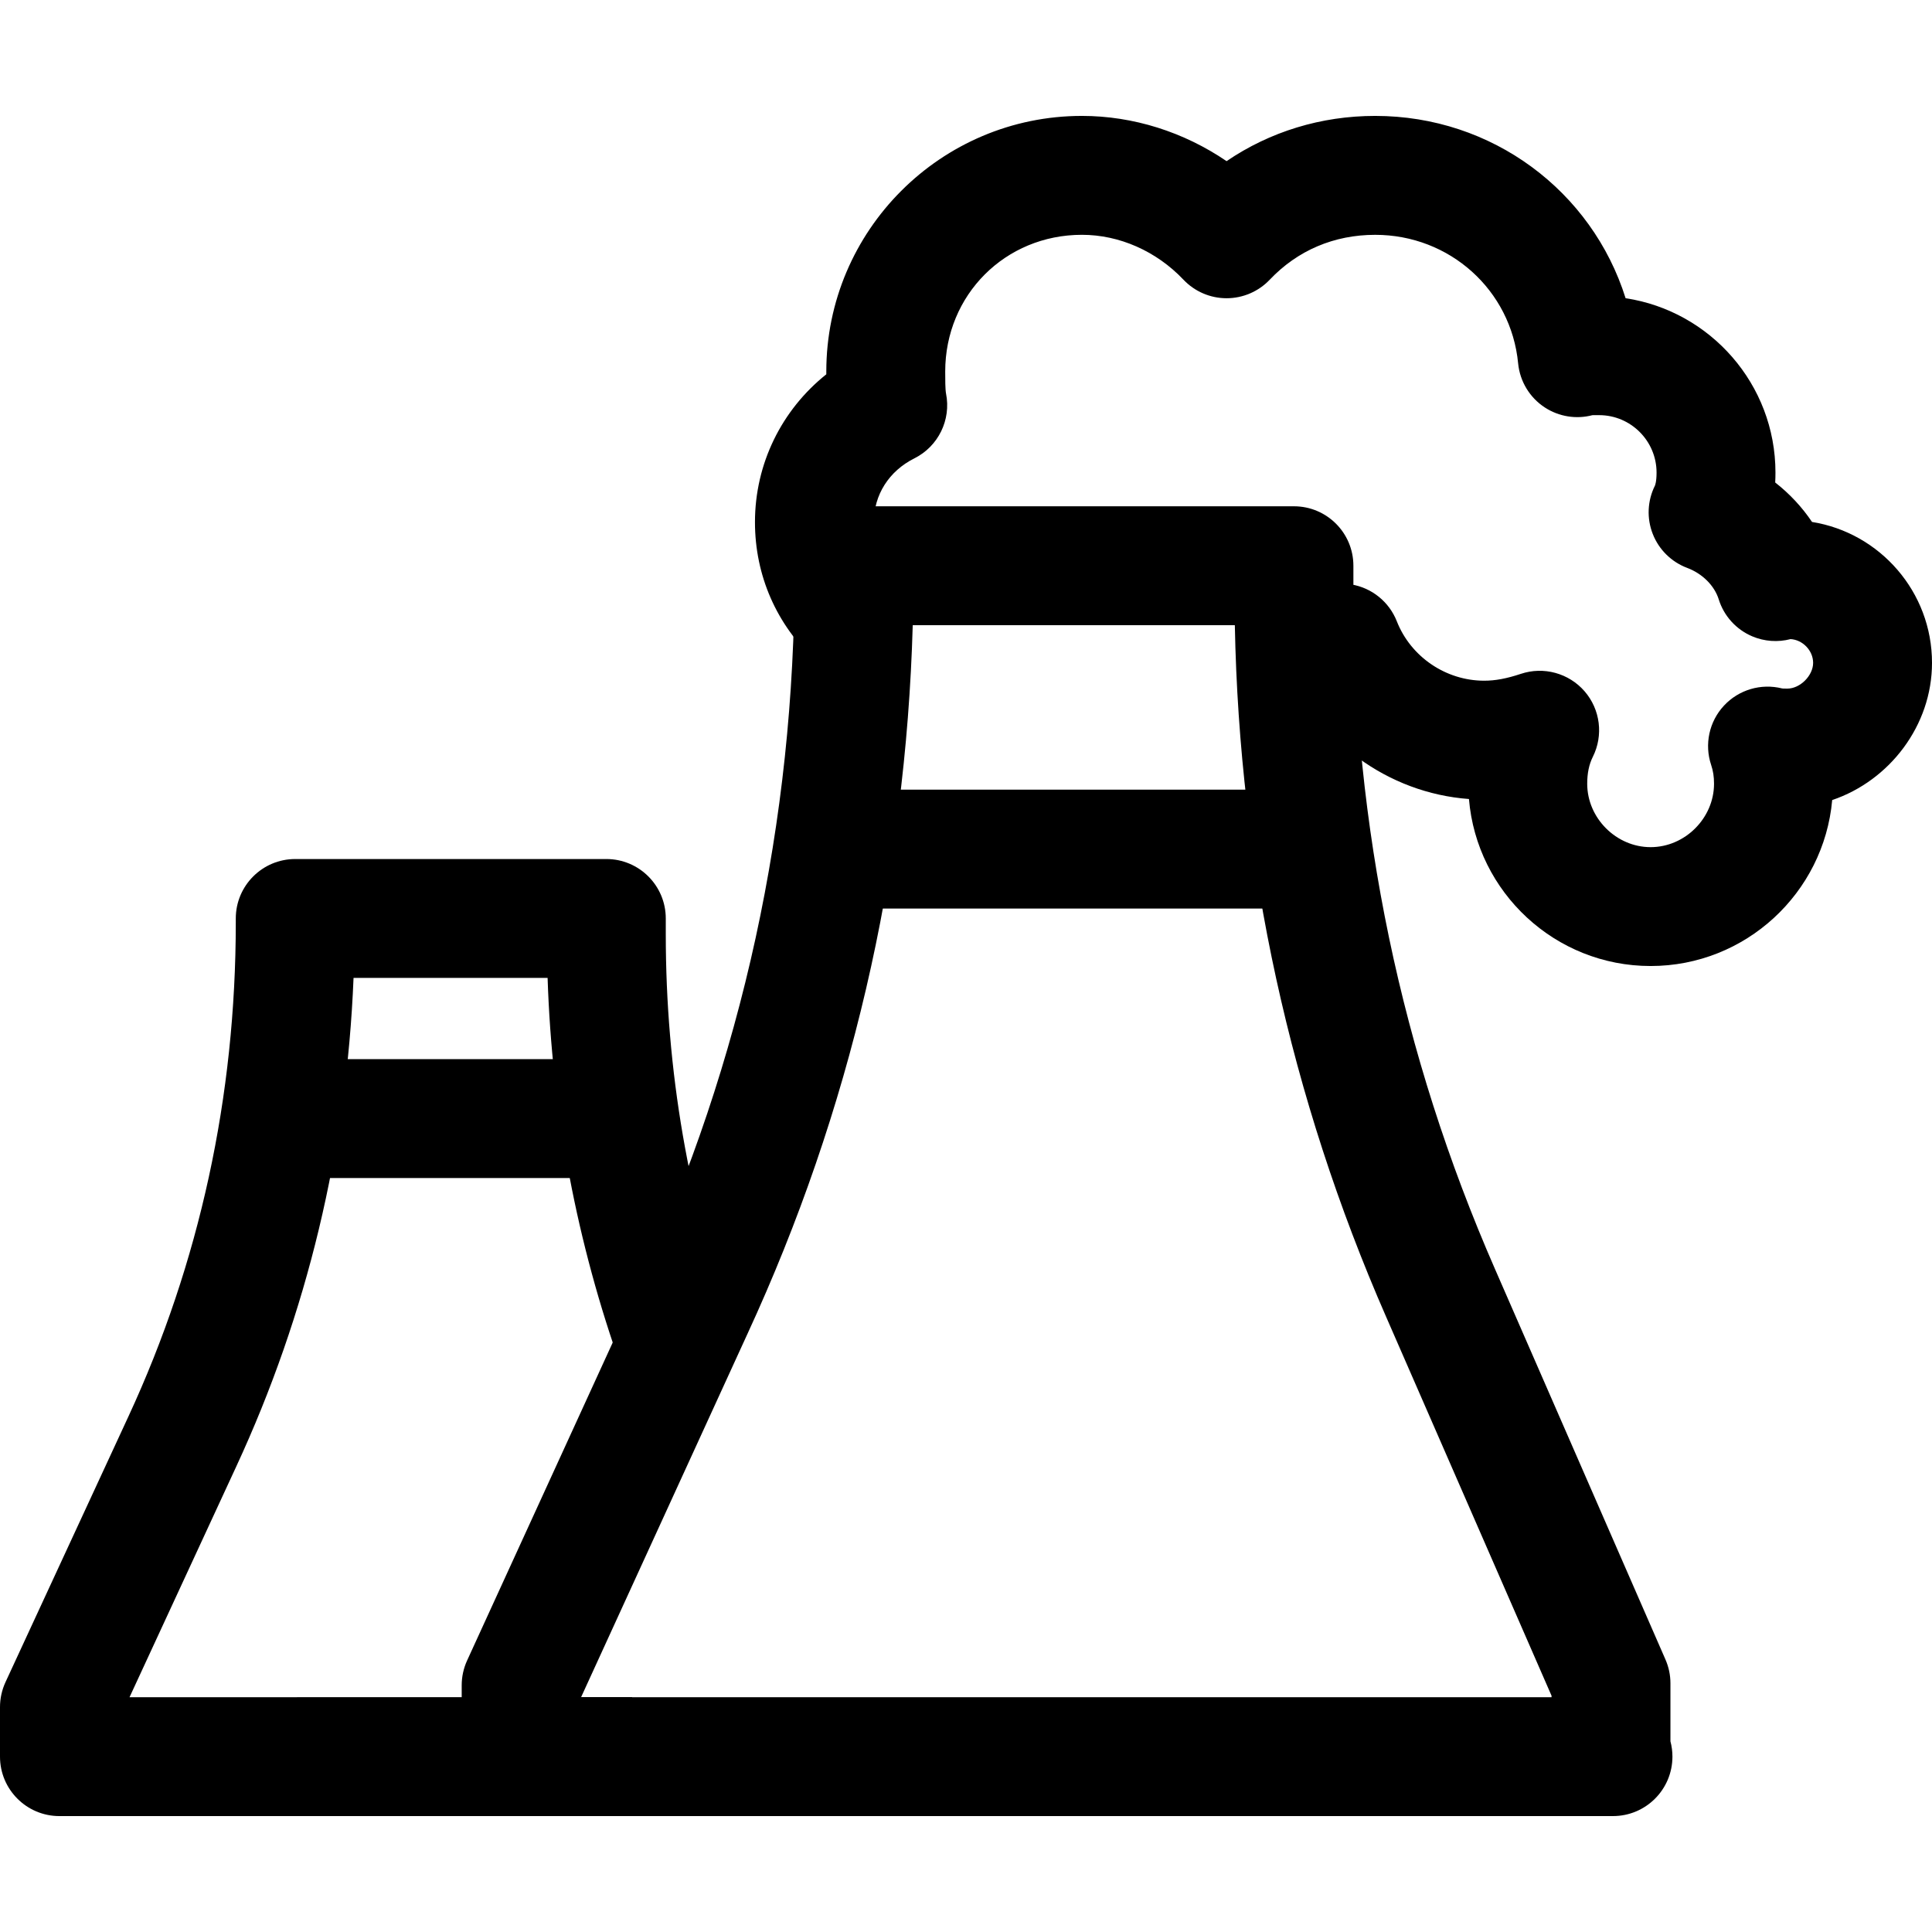 <?xml version="1.0" encoding="iso-8859-1"?>
<!-- Generator: Adobe Illustrator 19.0.0, SVG Export Plug-In . SVG Version: 6.00 Build 0)  -->
<svg version="1.1" id="Capa_1" xmlns="http://www.w3.org/2000/svg" xmlns:xlink="http://www.w3.org/1999/xlink" x="0px" y="0px"
	 viewBox="0 0 512 512" style="enable-background:new 0 0 512 512;" xml:space="preserve">
<g>
	<g>
		<rect x="221.604" y="209.266" width="126.031" height="31.508"/>
	</g>
</g>
<g>
	<g>
		<path d="M442.683,461.464v-15.371c0-2.169-0.446-4.311-1.318-6.302l-45.166-103.456c-24.907-56.929-37.536-117.529-37.536-180.109
			v-6.302c0-8.701-7.052-15.754-15.754-15.754H226.33c-8.701,0-15.754,7.052-15.754,15.754v1.575
			c0,66.171-13.821,129.675-41.107,188.789l-45.686,99.774c-0.94,2.058-1.428,4.296-1.428,6.559v18.905
			c0,8.701,7.052,15.754,15.754,15.754h289.346c8.707,0,15.754-7.052,15.759-15.759
			C443.214,464.122,443.024,462.761,442.683,461.464z M411.175,449.775H153.994l44.106-96.319
			c27.233-59.003,41.937-122.103,43.785-187.77h85.36c1.213,63.598,14.683,125.212,40.088,183.27l43.843,100.431V449.775z"/>
	</g>
</g>
<g>
	<g>
		<rect x="74.568" y="280.684" width="88.747" height="31.508"/>
	</g>
</g>
<g>
	<g>
		<path d="M62.601,388.666c18.81-40.592,29.244-84.094,31.093-129.507h51.426c1.171,35.598,7.767,70.362,19.64,103.513
			l29.659-10.623c-11.931-33.309-17.98-68.45-17.98-104.443v-4.201c0-8.701-7.052-15.754-15.754-15.754H78.239
			c-8.701,0-15.754,7.052-15.754,15.754v1.05c0,46.127-9.578,90.186-28.472,130.967L1.455,445.784
			C0.499,447.858,0,450.111,0,452.401v13.128c0,8.701,7.052,15.754,15.754,15.754h151.762v-31.508H34.328L62.601,388.666z"/>
	</g>
</g>
<g>
	<g>
		<path d="M480.204,138.321c-2.652-3.949-5.955-7.488-9.757-10.455c0.047-0.866,0.068-1.738,0.068-2.626
			c0-23.384-17.266-42.814-39.715-46.211c-8.906-28.341-35.299-48.312-66.36-48.312c-14.341,0-27.911,4.185-39.385,11.989
			c-11.332-7.725-24.728-11.989-38.34-11.989c-37.347,0-67.736,30.389-67.736,67.742c0,0.242,0,0.488,0,0.735
			c-11.863,9.473-18.905,23.72-18.905,39.175c0,14.142,5.719,27.207,16.1,36.785l21.362-23.158
			c-3.839-3.545-5.955-8.381-5.955-13.627c0-7.221,4.012-13.538,10.723-16.893c6.349-3.172,9.794-10.203,8.407-17.166
			c-0.221-1.103-0.221-3.844-0.221-5.85c0-20.317,15.911-36.234,36.229-36.234c9.941,0,19.745,4.338,26.902,11.889
			c2.977,3.14,7.105,4.92,11.427,4.92c0.005,0,0.005,0,0.01,0c4.317,0,8.455-1.775,11.427-4.905
			c7.389-7.782,17.061-11.899,27.958-11.899c19.729,0,36.013,14.646,37.877,34.065c0.462,4.779,3.072,9.085,7.094,11.7
			c3.728,2.426,8.313,3.156,12.582,2.032c0.567-0.026,1.176-0.01,1.785-0.01c8.392,0,15.223,6.832,15.223,15.229
			c0,2.557-0.431,3.455-0.436,3.461c-1.99,3.996-2.206,8.649-0.567,12.803c1.628,4.154,4.947,7.42,9.127,8.99
			c4.017,1.507,7.215,4.695,8.35,8.329c1.371,4.411,4.616,7.992,8.869,9.799c3.23,1.376,6.816,1.617,10.167,0.74
			c3.224,0.179,5.981,3.04,5.981,6.291c0,3.382-3.445,6.827-6.827,6.827c-1.155,0-1.266-0.01-1.423-0.052
			c-5.577-1.392-11.479,0.357-15.391,4.579c-3.912,4.217-5.209,10.235-3.387,15.691c0.536,1.607,0.767,3.098,0.767,4.994
			c0,9.111-7.698,16.804-16.804,16.804c-9.106,0-16.804-7.698-16.804-16.804c0-2.794,0.488-5.125,1.486-7.126
			c2.851-5.698,1.99-12.556-2.179-17.371c-4.18-4.815-10.86-6.638-16.888-4.626c-3.776,1.255-6.774,1.817-9.725,1.817
			c-10.146,0-19.451-6.328-23.148-15.738c-2.022-5.141-6.585-8.854-12.036-9.773c-5.461-0.924-10.975,1.082-14.578,5.272
			c-1.707,1.98-4.374,4.122-7.95,6.354l5.881,9.41l-0.641,0.252c7.898,20.112,27.044,34.013,48.438,35.577
			c2.064,24.755,22.869,44.258,48.144,44.258c25.18,0,45.917-19.361,48.118-43.98c15.176-5.136,26.451-19.719,26.451-36.37
			C512,156.853,498.205,141.21,480.204,138.321z"/>
	</g>
</g>
<g>
</g>
<g>
</g>
<g>
</g>
<g>
</g>
<g>
</g>
<g>
</g>
<g>
</g>
<g>
</g>
<g>
</g>
<g>
</g>
<g>
</g>
<g>
</g>
<g>
</g>
<g>
</g>
<g>
</g>
</svg>
